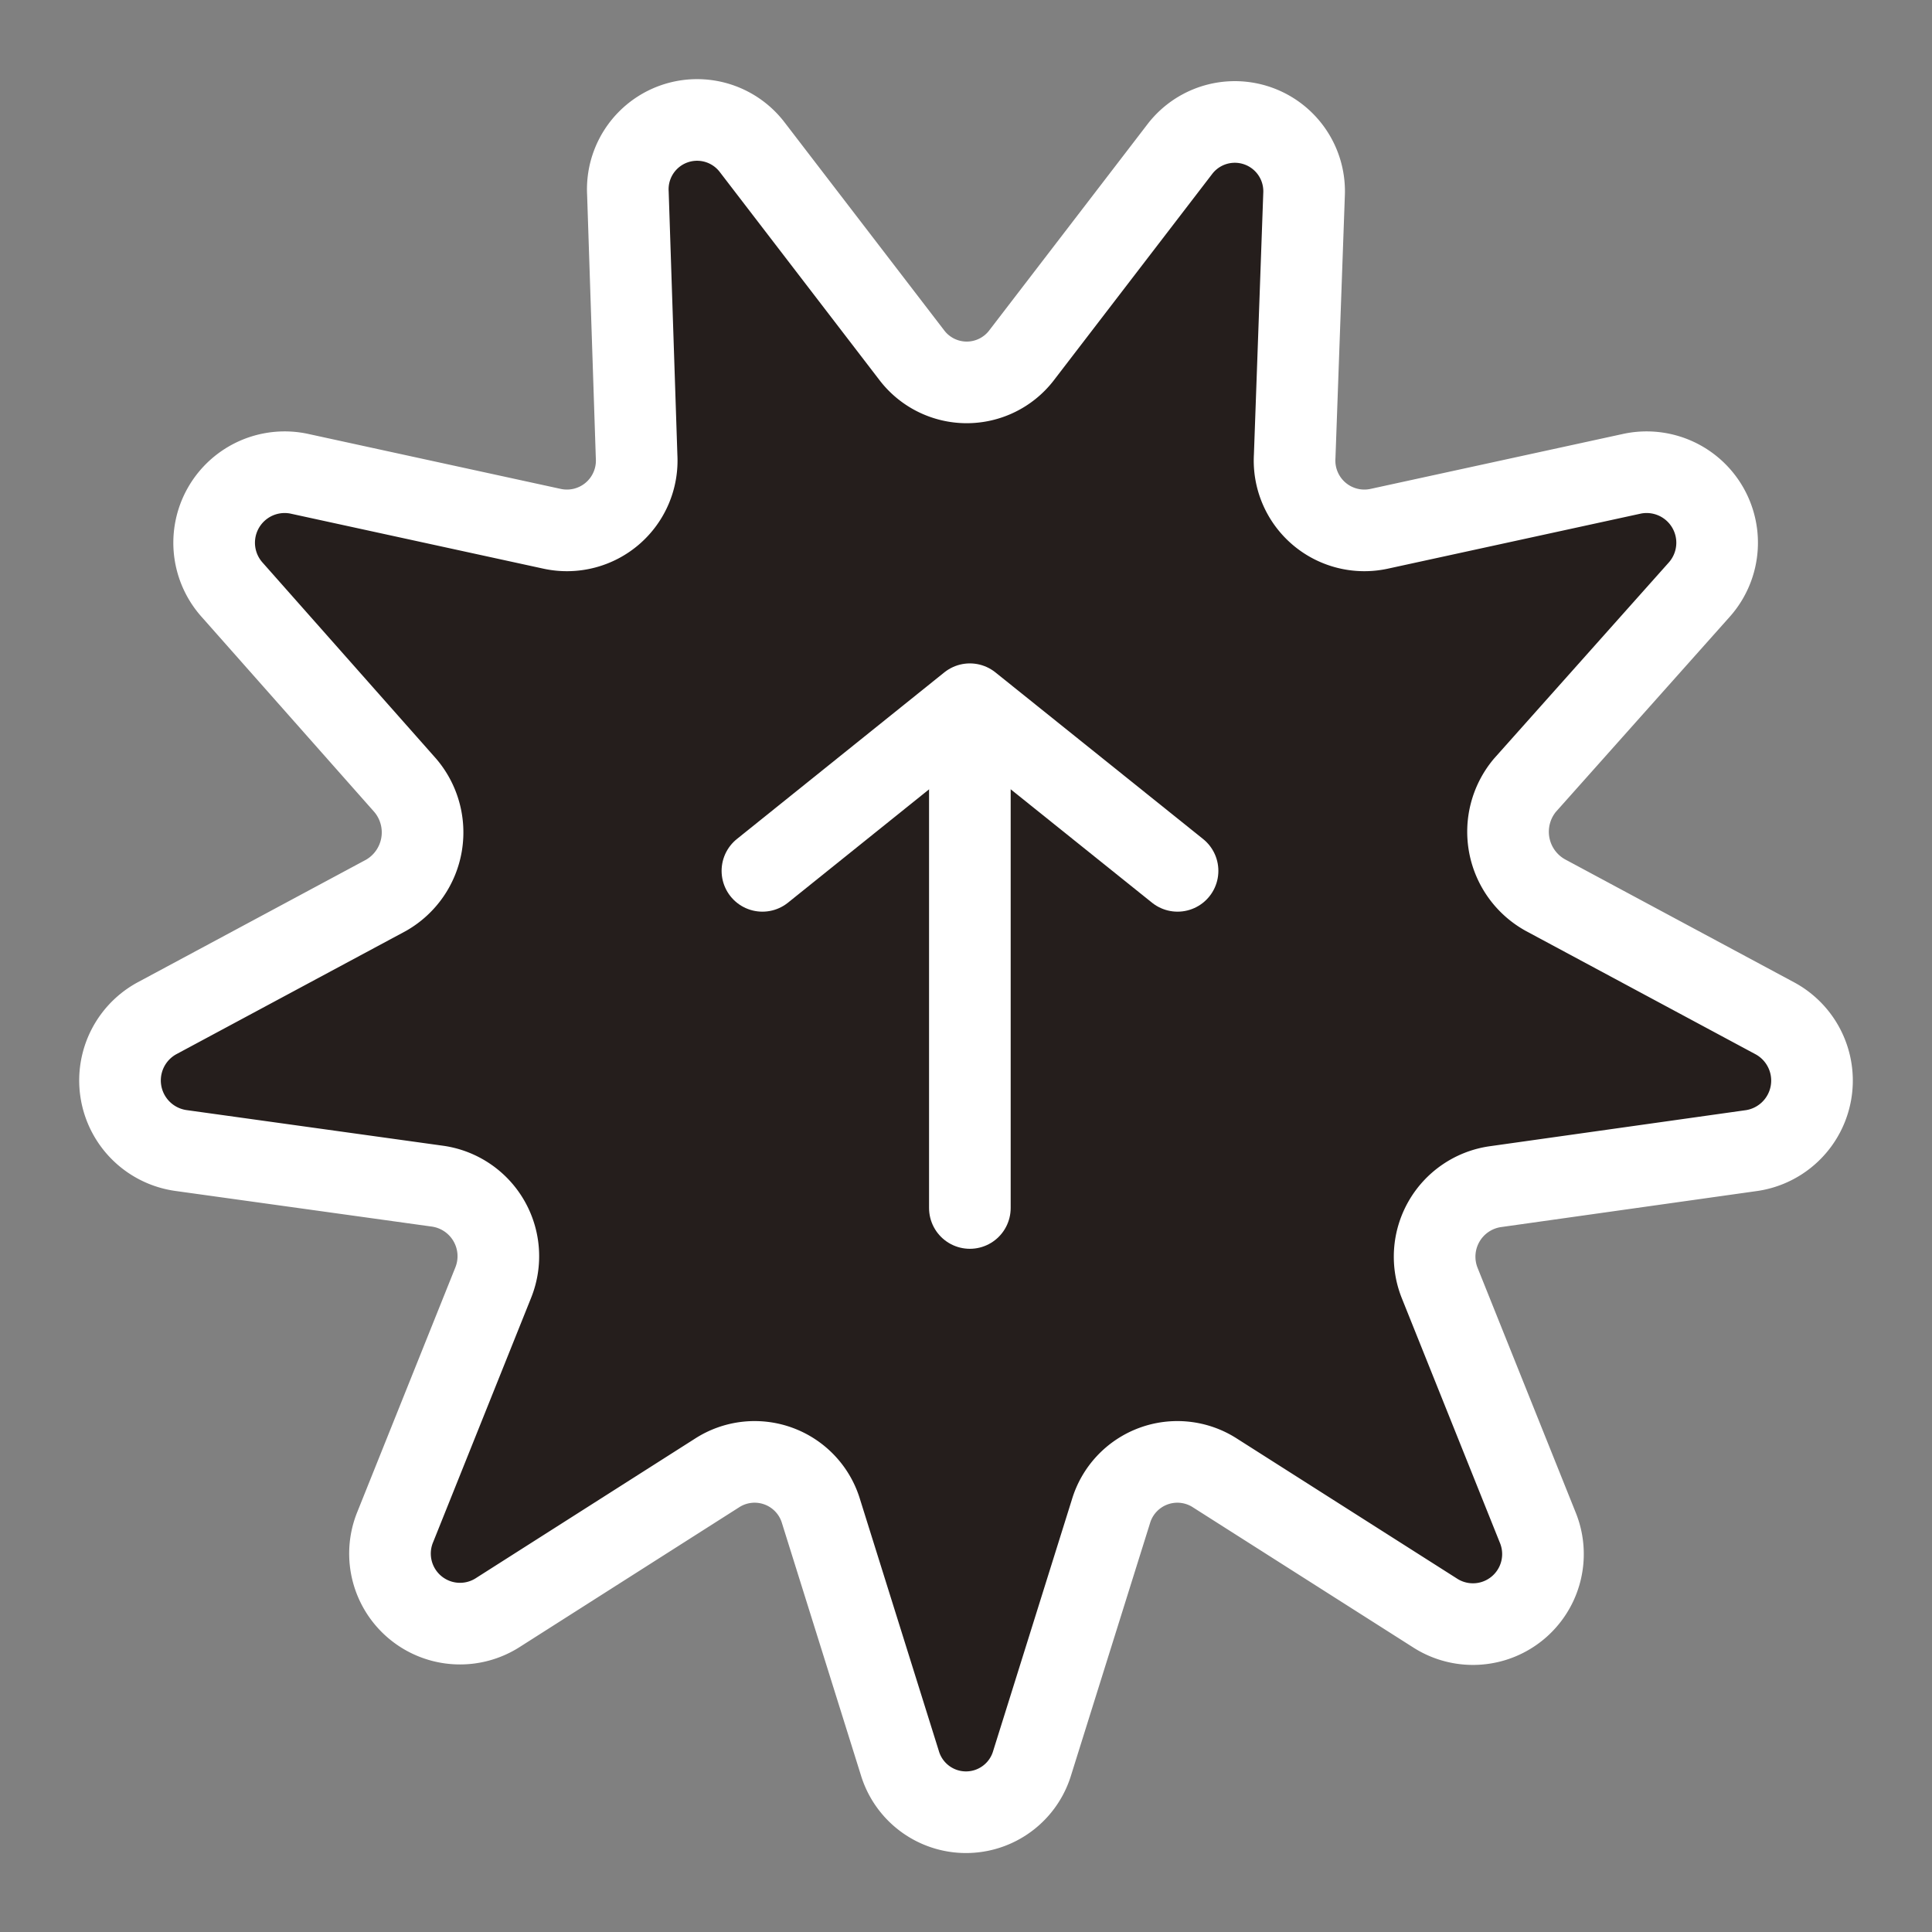 <svg id="圖層_1" data-name="圖層 1" xmlns="http://www.w3.org/2000/svg" viewBox="0 0 80 80"><rect x="0" y="0" width="80" height="80" fill="#808080" stroke="none"/><defs><style>.cls-1{fill:#251e1c;stroke:#fff;stroke-linecap:round;stroke-linejoin:round;stroke-width:3.38px;}</style></defs><path class="cls-1" d="M42.28,14.74l6.6-8.6A2.87,2.87,0,0,1,54,8l-.39,10.9a2.89,2.89,0,0,0,3.48,3l10.52-2.29a2.92,2.92,0,0,1,2.74,4.82l-7.21,8.09A3,3,0,0,0,64,37.07l9.5,5.1a2.93,2.93,0,0,1-.95,5.47l-10.65,1.5a2.93,2.93,0,0,0-2.28,4l4.05,10.1a2.9,2.9,0,0,1-4.2,3.58L50.32,61A2.87,2.87,0,0,0,46,62.59L42.74,73a2.86,2.86,0,0,1-5.48,0L34,62.59A2.87,2.87,0,0,0,29.68,61l-9.11,5.8a2.9,2.9,0,0,1-4.2-3.58l4.05-10.1a2.93,2.93,0,0,0-2.28-4L7.49,47.64a2.93,2.93,0,0,1-1-5.47l9.5-5.1a3,3,0,0,0,.79-4.55L9.62,24.43a2.92,2.92,0,0,1,2.74-4.82L22.88,21.9a2.89,2.89,0,0,0,3.48-3L26,8a2.87,2.87,0,0,1,5.15-1.9l6.6,8.6A2.86,2.86,0,0,0,42.28,14.74Z"/><polyline class="cls-1" points="48.76 36.06 40.16 29.16 31.57 36.06"/><line class="cls-1" x1="40.16" y1="50.02" x2="40.16" y2="29.95"/></svg>